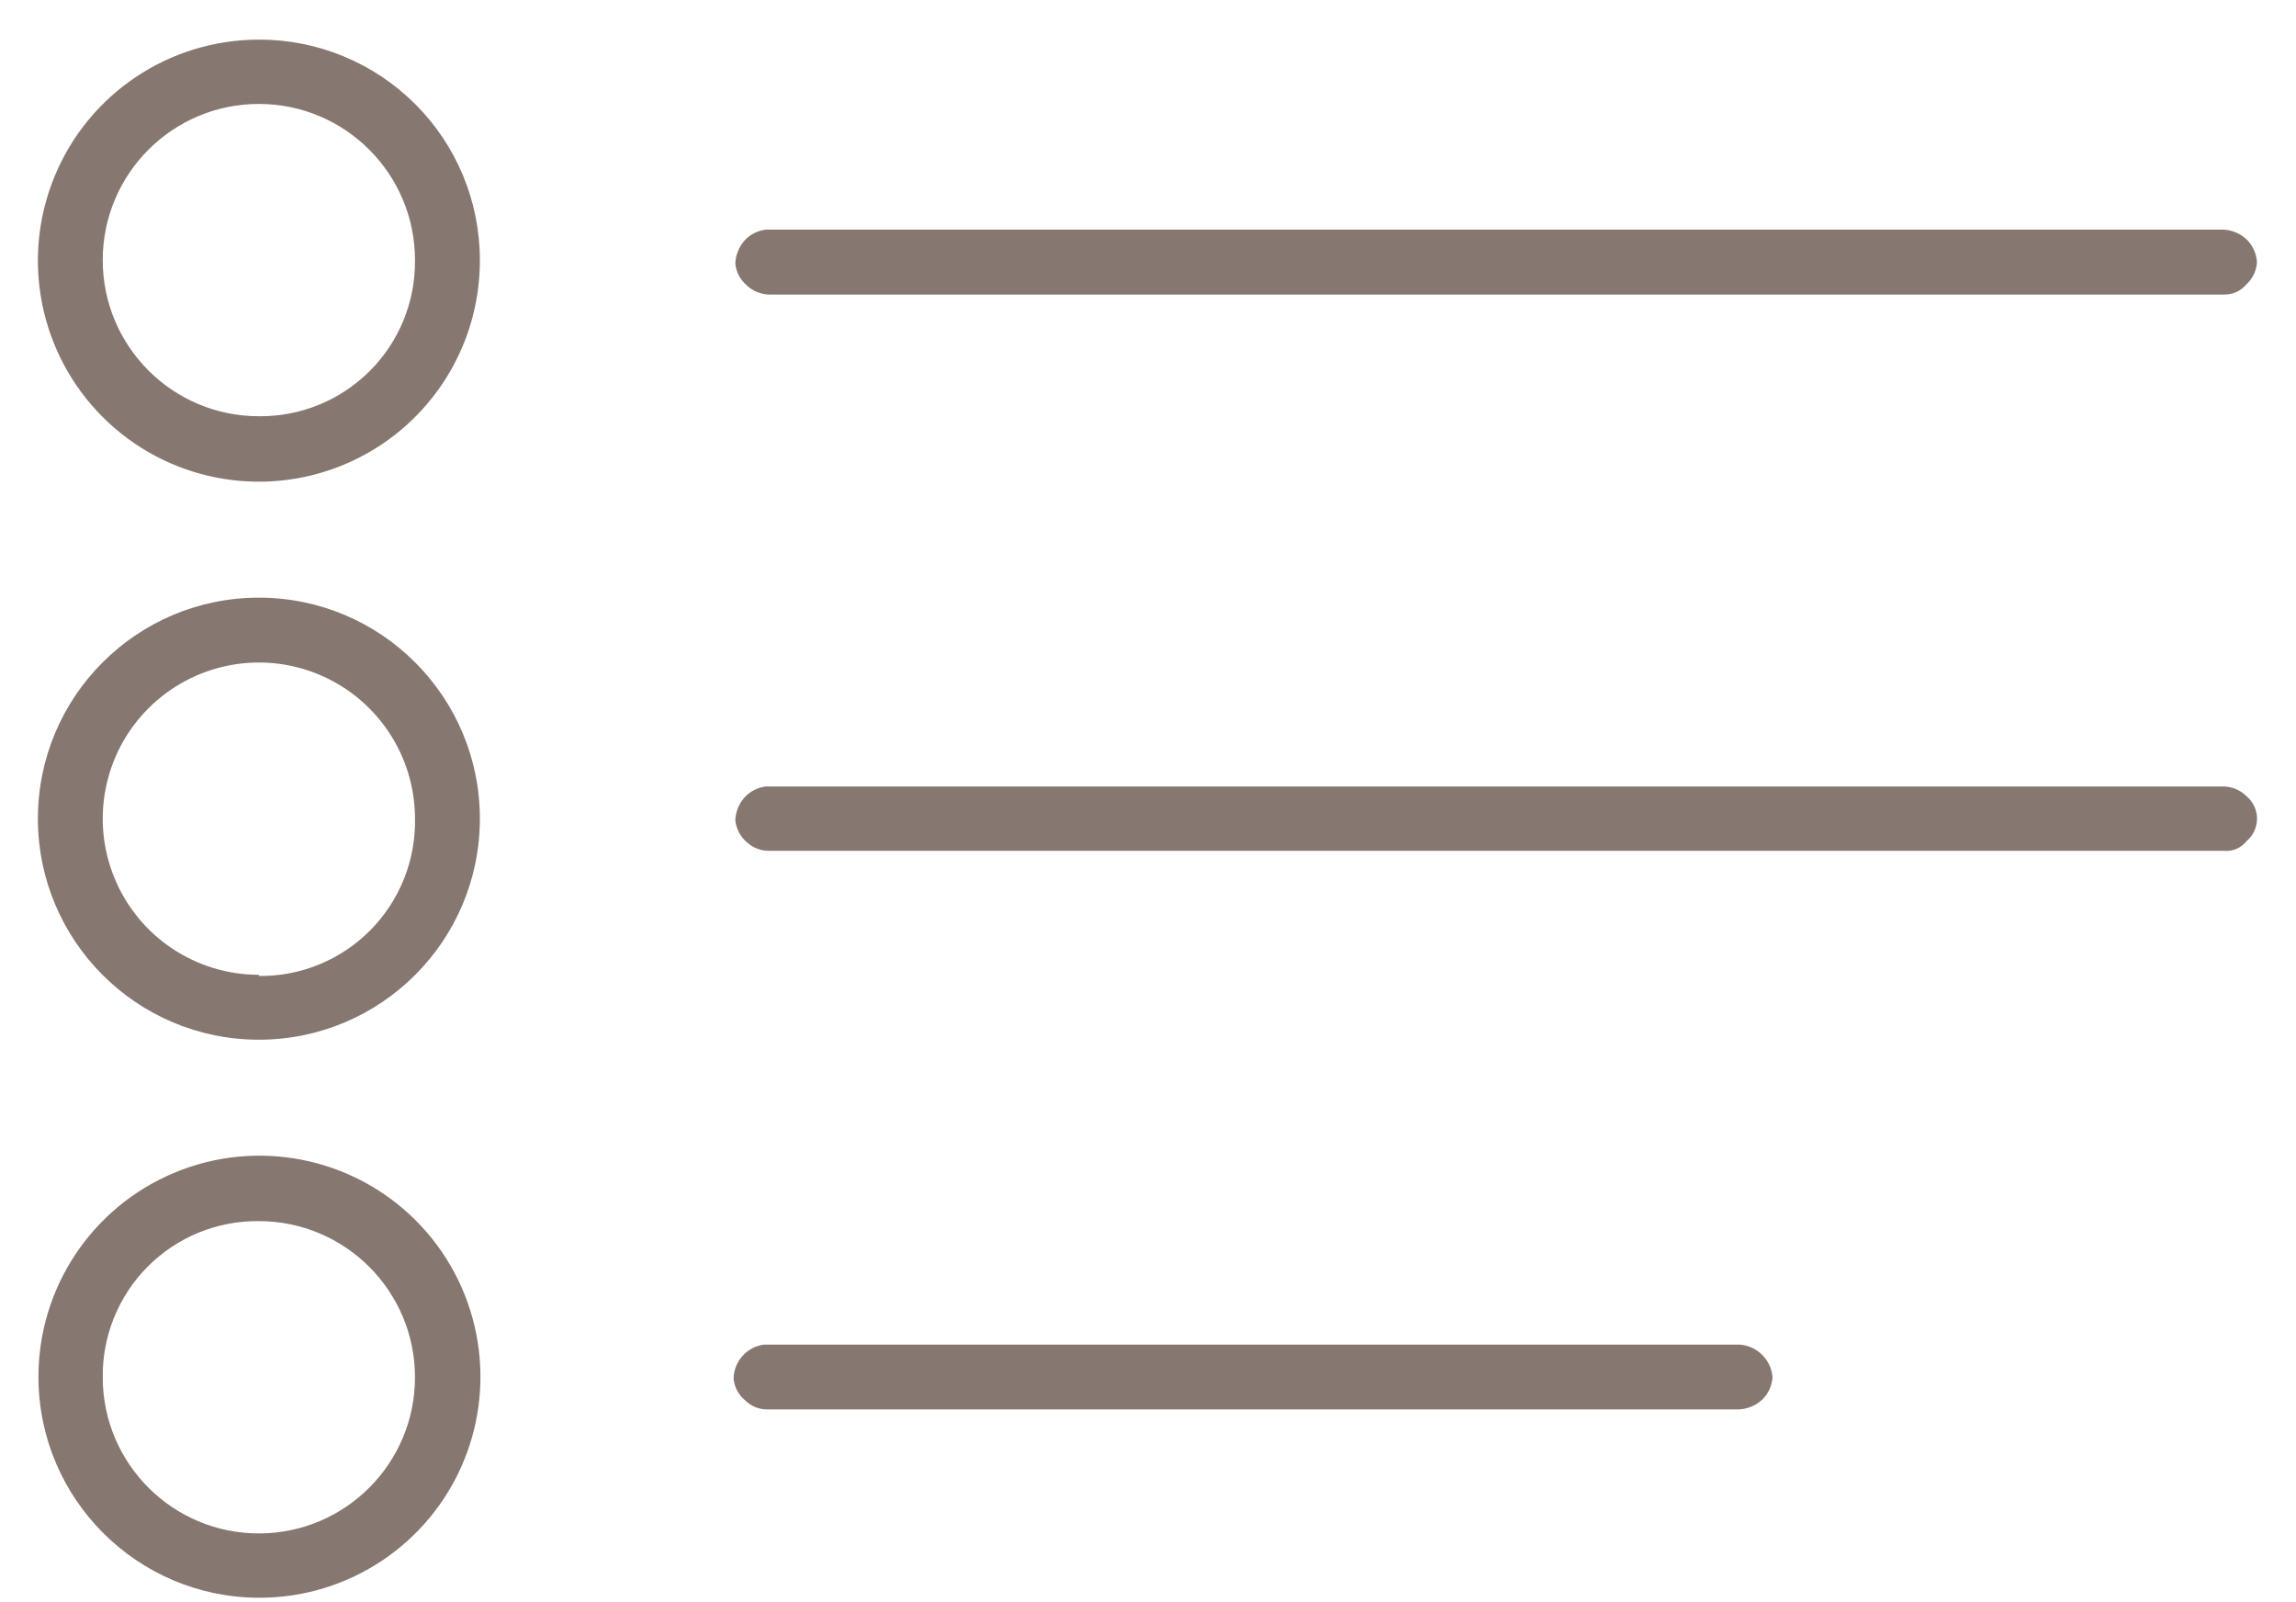 <svg xmlns="http://www.w3.org/2000/svg" width="43" height="30" viewBox="0 0 43 30">
  <path fill="#867770" d="M4.848 29.917C6.525 29.922 8.039 28.914 8.682 27.365 9.324 25.816 8.969 24.032 7.782 22.848 6.594 21.664 4.81 21.313 3.263 21.96 1.716 22.607.712 24.123.72 25.8.732 28.073 2.575 29.911 4.848 29.917zM4.848 22.865C6.462 22.865 7.77 24.172 7.772 25.786 7.774 27.399 6.469 28.709 4.855 28.713 3.242 28.717 1.93 27.413 1.924 25.8 1.913 25.02 2.217 24.268 2.767 23.716 3.318 23.163 4.068 22.856 4.848 22.865L4.848 22.865zM41.656 4.3L14.341 4.3C14.188 4.318 14.047 4.391 13.943 4.504 13.839 4.624 13.778 4.776 13.771 4.934 13.786 5.093 13.864 5.24 13.986 5.343 14.099 5.451 14.249 5.512 14.405 5.515L41.645 5.515C41.811 5.52 41.97 5.449 42.075 5.321 42.192 5.212 42.262 5.062 42.269 4.902 42.257 4.743 42.189 4.594 42.075 4.483 41.961 4.376 41.813 4.311 41.656 4.3zM32.583 25.177L14.308 25.177C13.988 25.219 13.746 25.488 13.739 25.811 13.752 25.97 13.829 26.118 13.954 26.219 14.064 26.331 14.215 26.393 14.373 26.391L32.572 26.391C32.733 26.381 32.884 26.317 33.002 26.209 33.117 26.098 33.186 25.948 33.196 25.789 33.171 25.462 32.911 25.202 32.583 25.177L32.583 25.177zM41.656 14.727L14.341 14.727C14.188 14.746 14.047 14.818 13.943 14.932 13.837 15.051 13.777 15.203 13.771 15.362 13.789 15.52 13.865 15.666 13.986 15.77 14.1 15.875 14.25 15.933 14.405 15.931L41.645 15.931C41.811 15.948 41.973 15.879 42.075 15.749 42.199 15.645 42.27 15.491 42.27 15.329 42.27 15.168 42.199 15.014 42.075 14.91 41.964 14.798 41.814 14.733 41.656 14.727L41.656 14.727zM4.848.742C3.173.742 1.663 1.751 1.024 3.299.384 4.847.74 6.628 1.926 7.811 3.111 8.994 4.893 9.345 6.44 8.701 7.986 8.057 8.991 6.545 8.987 4.87 8.987 3.773 8.551 2.721 7.774 1.947 6.998 1.173 5.945.739 4.848.742zM4.848 7.794C3.233 7.794 1.924 6.485 1.924 4.87 1.924 3.255 3.233 1.946 4.848 1.946 6.463 1.946 7.772 3.255 7.772 4.87 7.781 5.648 7.476 6.397 6.925 6.947 6.375 7.497 5.626 7.802 4.848 7.794L4.848 7.794zM4.848 11.191C2.562 11.191.71 13.044.71 15.329.71 17.615 2.562 19.468 4.848 19.468 7.134 19.468 8.987 17.615 8.987 15.329 8.987 13.044 7.134 11.191 4.848 11.191L4.848 11.191zM4.848 18.253C3.666 18.253 2.599 17.541 2.147 16.448 1.694 15.356 1.944 14.098 2.781 13.262 3.617 12.426 4.875 12.175 5.967 12.628 7.06 13.081 7.772 14.147 7.772 15.329 7.787 16.111 7.484 16.866 6.933 17.421 6.382 17.976 5.63 18.284 4.848 18.275L4.848 18.253z"/>
</svg>
